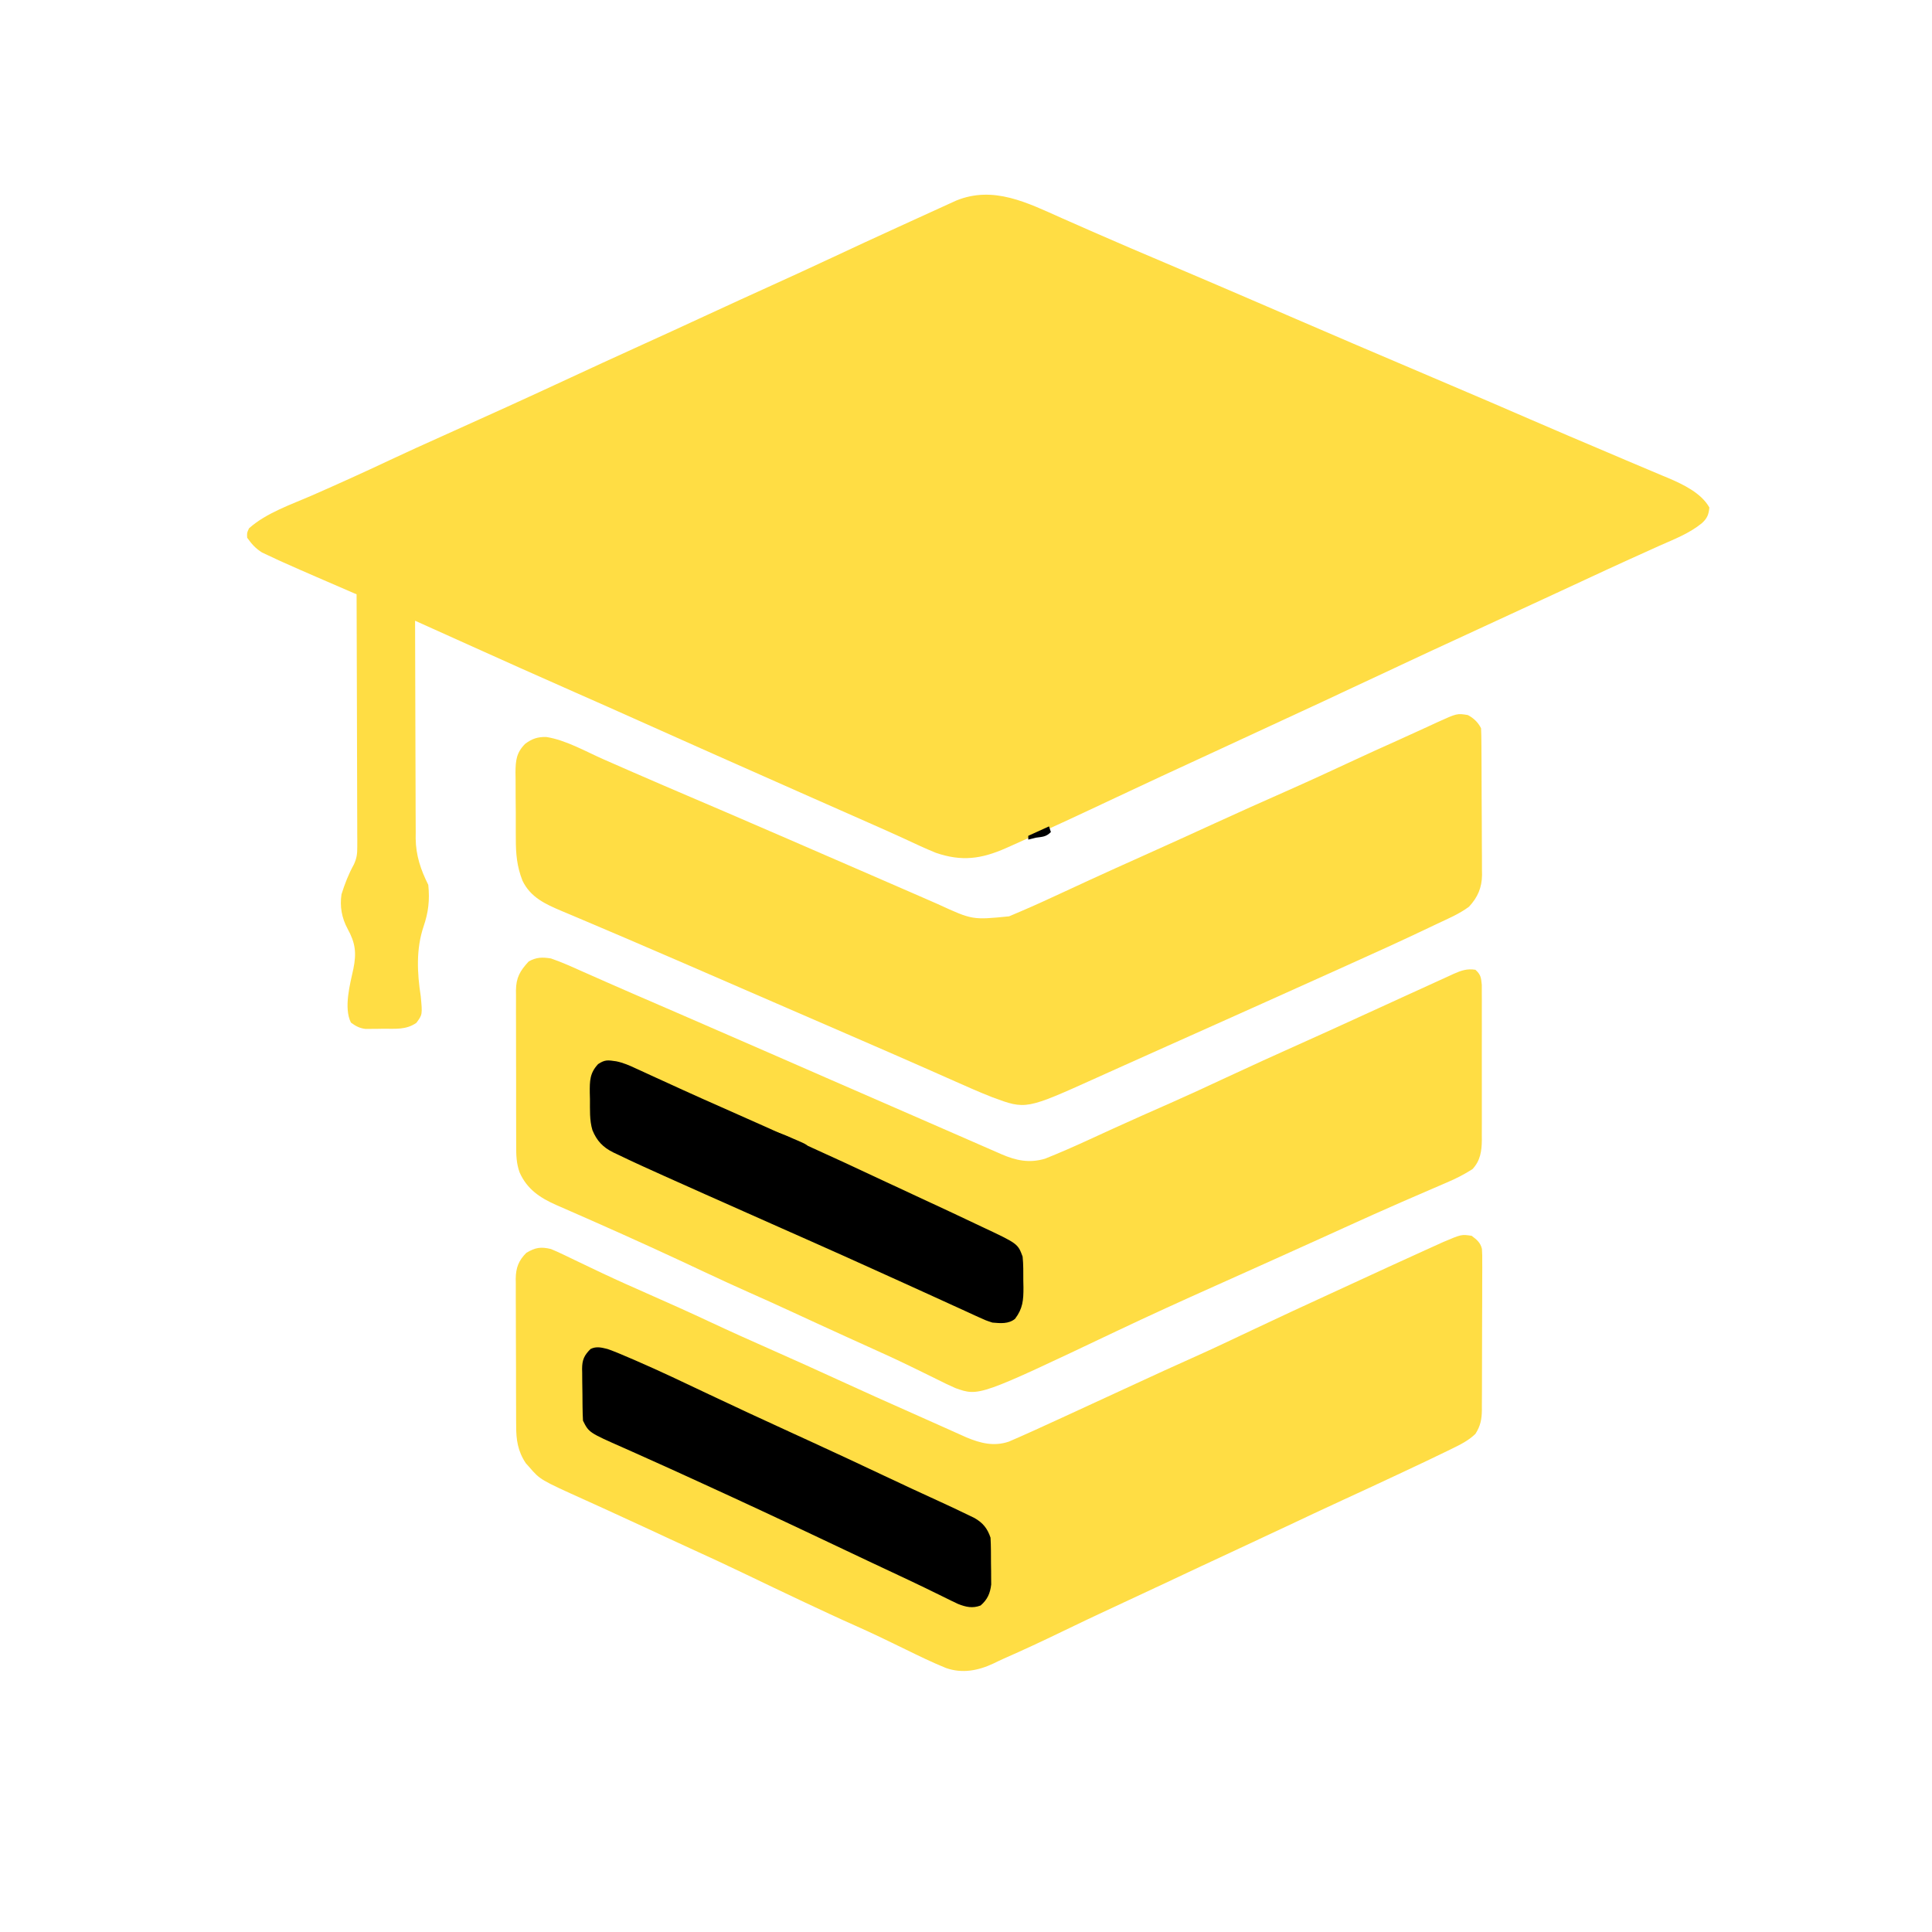 <?xml version="1.0" encoding="UTF-8"?>

<svg version="1.1" xmlns="http://www.w3.org/2000/svg" width="1024" height="1024">
<path d="M0 0 C337.92 0 675.84 0 1024 0 C1024 337.92 1024 675.84 1024 1024 C686.08 1024 348.16 1024 0 1024 C0 686.08 0 348.16 0 0 Z " fill="transparent" transform="translate(0,0)"/>
<path d="M0 0 C5.045 2.243 10.103 4.456 15.16 6.674 C16.222 7.14 17.284 7.607 18.379 8.088 C30.515 13.414 42.714 18.59 54.913 23.767 C72.79 31.361 90.646 39.002 108.476 46.705 C112.714 48.536 116.953 50.366 121.191 52.197 C122.214 52.639 123.237 53.081 124.291 53.536 C134.2 57.815 144.117 62.078 154.038 66.33 C154.867 66.685 155.695 67.04 156.548 67.405 C173.194 74.538 189.86 81.625 206.525 88.715 C220.367 94.605 234.196 100.52 247.987 106.528 C261.629 112.459 275.328 118.257 289.023 124.065 C292.832 125.681 296.639 127.303 300.444 128.929 C304.433 130.634 308.431 132.314 312.434 133.985 C314.47 134.845 316.506 135.707 318.542 136.568 C319.466 136.949 320.391 137.329 321.343 137.721 C329.148 141.049 338.967 145.686 343.226 153.392 C342.868 157.159 342.056 159.162 339.253 161.689 C332.631 167.121 324.551 170.193 316.788 173.642 C315.052 174.427 313.316 175.213 311.581 176 C307.955 177.644 304.326 179.283 300.695 180.918 C292.861 184.453 285.069 188.081 277.276 191.707 C272.99 193.7 268.702 195.687 264.413 197.674 C263.566 198.066 262.718 198.459 261.845 198.864 C253.615 202.678 245.379 206.479 237.142 210.278 C195.599 229.435 195.599 229.435 154.167 248.831 C142.98 254.108 131.764 259.32 120.527 264.49 C114.023 267.483 107.53 270.499 101.038 273.517 C93.025 277.243 85.007 280.957 76.98 284.654 C61.098 291.97 45.228 299.306 29.413 306.767 C10.863 315.516 -7.714 324.197 -26.462 332.517 C-27.495 332.979 -28.529 333.441 -29.595 333.917 C-42.64 339.664 -53.012 341.126 -66.774 336.392 C-72.565 334.045 -78.211 331.365 -83.875 328.73 C-89.025 326.354 -94.214 324.065 -99.399 321.767 C-100.527 321.266 -101.655 320.765 -102.817 320.249 C-112.655 315.881 -122.504 311.539 -132.353 307.198 C-147.409 300.562 -162.445 293.882 -177.478 287.193 C-181.992 285.185 -186.508 283.178 -191.024 281.174 C-202.118 276.249 -213.203 271.305 -224.274 266.33 C-235.441 261.313 -246.635 256.357 -257.837 251.417 C-277.113 242.918 -296.345 234.325 -315.545 225.655 C-321.477 222.976 -327.412 220.304 -333.348 217.633 C-334.717 217.017 -334.717 217.017 -336.113 216.389 C-338.334 215.39 -340.554 214.391 -342.774 213.392 C-342.76 229.466 -342.718 245.539 -342.642 261.613 C-342.607 269.077 -342.582 276.541 -342.578 284.006 C-342.575 290.517 -342.555 297.029 -342.513 303.54 C-342.492 306.983 -342.479 310.425 -342.488 313.868 C-342.493 317.727 -342.467 321.584 -342.433 325.442 C-342.446 327.125 -342.446 327.125 -342.46 328.842 C-342.331 337.855 -339.791 345.359 -335.774 353.392 C-334.95 361.408 -335.697 367.934 -338.274 375.455 C-342.295 387.4 -341.681 400.055 -339.774 412.392 C-338.858 422.155 -338.858 422.155 -342.087 426.517 C-347.561 430.337 -353.213 429.612 -359.649 429.642 C-361.283 429.673 -361.283 429.673 -362.95 429.705 C-364.003 429.71 -365.056 429.715 -366.141 429.721 C-367.101 429.73 -368.062 429.739 -369.051 429.749 C-372.28 429.326 -374.153 428.295 -376.774 426.392 C-380.703 418.534 -377.216 405.928 -375.462 397.83 C-373.779 389.417 -374.389 384.224 -378.528 376.697 C-381.641 370.939 -382.743 364.834 -381.774 358.392 C-380.062 352.909 -378.001 347.602 -375.21 342.575 C-373.679 339.182 -373.403 337.049 -373.413 333.356 C-373.407 331.577 -373.407 331.577 -373.401 329.761 C-373.412 328.474 -373.422 327.186 -373.433 325.86 C-373.434 324.48 -373.434 323.099 -373.432 321.719 C-373.431 317.984 -373.449 314.249 -373.47 310.514 C-373.489 306.606 -373.49 302.698 -373.494 298.791 C-373.503 291.396 -373.528 284.001 -373.558 276.607 C-373.592 268.186 -373.608 259.765 -373.623 251.344 C-373.654 234.027 -373.707 216.71 -373.774 199.392 C-374.882 198.914 -375.99 198.436 -377.132 197.943 C-381.312 196.137 -385.49 194.326 -389.668 192.514 C-391.463 191.736 -393.259 190.959 -395.055 190.184 C-400.98 187.626 -406.889 185.039 -412.774 182.392 C-413.492 182.07 -414.211 181.747 -414.951 181.414 C-416.888 180.532 -418.813 179.626 -420.735 178.709 C-421.792 178.209 -422.85 177.71 -423.94 177.195 C-427.46 174.956 -429.336 172.776 -431.774 169.392 C-431.899 166.767 -431.899 166.767 -430.774 164.392 C-421.535 156.154 -408.299 151.757 -397.046 146.826 C-383.403 140.844 -369.843 134.707 -356.372 128.349 C-347.079 123.969 -337.72 119.747 -328.346 115.546 C-305.54 105.317 -282.788 94.976 -260.123 84.439 C-248.821 79.185 -237.503 73.972 -226.149 68.83 C-213.333 63.026 -200.553 57.147 -187.784 51.24 C-176.446 45.997 -165.09 40.796 -153.712 35.642 C-143.181 30.872 -132.681 26.043 -122.212 21.142 C-110.527 15.674 -98.825 10.246 -87.084 4.901 C-84.668 3.8 -82.253 2.697 -79.839 1.591 C-76.327 -0.017 -72.812 -1.62 -69.296 -3.22 C-67.922 -3.847 -66.548 -4.474 -65.176 -5.104 C-63.251 -5.986 -61.323 -6.862 -59.395 -7.737 C-57.731 -8.496 -57.731 -8.496 -56.034 -9.27 C-36.209 -17.406 -18.214 -8.1 0 0 Z " fill="#ffdd44" transform="translate(562.774,115.608)"/>
<path d="M0 0 C5.548 1.891 10.847 4.283 16.188 6.688 C17.75 7.376 19.314 8.064 20.878 8.75 C24.062 10.148 27.243 11.555 30.421 12.969 C34.575 14.816 38.74 16.633 42.914 18.434 C43.534 18.701 44.153 18.968 44.791 19.243 C45.404 19.508 46.016 19.772 46.647 20.044 C50.328 21.632 54.007 23.227 57.684 24.824 C62.591 26.955 67.5 29.083 72.41 31.207 C86.427 37.272 100.431 43.368 114.421 49.495 C124.964 54.111 135.512 58.715 146.062 63.312 C146.878 63.668 147.694 64.024 148.535 64.39 C152.694 66.202 156.853 68.015 161.012 69.827 C167.558 72.679 174.104 75.532 180.649 78.385 C183.864 79.787 187.079 81.188 190.294 82.589 C197.943 85.922 205.591 89.257 213.236 92.598 C216.866 94.184 220.496 95.769 224.126 97.354 C225.864 98.113 227.602 98.872 229.339 99.633 C231.741 100.683 234.144 101.732 236.547 102.781 C237.261 103.094 237.974 103.407 238.71 103.729 C246.491 107.121 253.594 108.626 261.961 106.109 C269.749 102.988 277.412 99.64 285.028 96.126 C288.607 94.475 292.192 92.837 295.777 91.199 C296.524 90.858 297.271 90.516 298.04 90.164 C308.174 85.539 318.365 81.043 328.555 76.544 C337.758 72.474 346.893 68.279 356 64 C370.47 57.259 384.991 50.638 399.567 44.129 C408.318 40.218 417.041 36.247 425.754 32.251 C430.158 30.232 434.566 28.22 438.973 26.209 C443.039 24.354 447.102 22.495 451.163 20.631 C455.528 18.628 459.899 16.638 464.273 14.655 C465.954 13.891 467.632 13.122 469.309 12.35 C471.645 11.275 473.988 10.214 476.332 9.156 C477.021 8.835 477.71 8.514 478.42 8.183 C482.407 6.405 485.638 5.28 490 6 C492.831 8.535 493.013 10.137 493.381 13.965 C493.399 15.603 493.4 17.242 493.388 18.88 C493.396 20.225 493.396 20.225 493.404 21.597 C493.417 24.561 493.409 27.524 493.398 30.488 C493.4 32.551 493.403 34.613 493.407 36.676 C493.412 41.001 493.405 45.326 493.391 49.651 C493.374 55.186 493.384 60.72 493.402 66.255 C493.413 70.516 493.409 74.778 493.401 79.039 C493.399 81.079 493.402 83.119 493.409 85.159 C493.417 88.017 493.405 90.874 493.388 93.732 C493.394 94.57 493.4 95.408 493.407 96.272 C493.344 102.106 492.62 107.195 488.463 111.645 C484.08 114.472 479.626 116.727 474.824 118.758 C474.039 119.098 473.254 119.439 472.444 119.79 C470.749 120.524 469.052 121.255 467.354 121.982 C462.733 123.962 458.125 125.971 453.516 127.977 C452.561 128.391 451.607 128.805 450.623 129.232 C440.683 133.556 430.806 138.016 420.938 142.5 C419.183 143.296 417.428 144.093 415.673 144.889 C413.045 146.081 410.418 147.274 407.79 148.467 C399.323 152.311 390.846 156.129 382.365 159.943 C379.879 161.061 377.393 162.18 374.907 163.299 C367.41 166.672 359.912 170.041 352.407 173.396 C334.632 181.342 316.921 189.391 299.335 197.746 C226.89 232.159 226.89 232.159 214.448 227.738 C211.087 226.278 207.803 224.668 204.53 223.021 C202.316 221.908 200.092 220.821 197.863 219.74 C195.537 218.612 193.212 217.483 190.891 216.347 C183.226 212.596 175.468 209.065 167.688 205.562 C164.971 204.335 162.255 203.105 159.539 201.875 C158.856 201.566 158.172 201.256 157.468 200.938 C152.082 198.497 146.707 196.034 141.336 193.562 C140.52 193.187 139.704 192.812 138.863 192.425 C134.928 190.613 130.993 188.8 127.059 186.985 C119.675 183.582 112.276 180.222 104.84 176.934 C96.842 173.396 88.91 169.73 81 166 C61.957 157.032 42.831 148.298 23.578 139.789 C22.883 139.482 22.189 139.174 21.473 138.857 C17.683 137.181 13.889 135.514 10.091 133.857 C8.47 133.146 6.848 132.434 5.227 131.723 C4.476 131.397 3.725 131.072 2.951 130.737 C-5.725 126.919 -12.612 122.358 -16.58 113.455 C-18.329 108.648 -18.43 104.171 -18.404 99.099 C-18.411 98.142 -18.418 97.185 -18.425 96.199 C-18.443 93.057 -18.439 89.915 -18.434 86.773 C-18.438 84.58 -18.443 82.386 -18.449 80.192 C-18.458 75.604 -18.456 71.017 -18.446 66.429 C-18.435 60.553 -18.455 54.678 -18.484 48.802 C-18.502 44.276 -18.502 39.75 -18.496 35.224 C-18.496 33.057 -18.502 30.891 -18.515 28.724 C-18.53 25.696 -18.519 22.67 -18.502 19.642 C-18.511 18.751 -18.521 17.859 -18.531 16.94 C-18.451 10.172 -16.426 6.634 -11.812 1.625 C-7.778 -0.706 -4.489 -0.724 0 0 Z " fill="#ffdd44" transform="translate(292,508)"/>
<path d="M0 0 C2.683 1.986 4.668 3.59 5.458 6.944 C5.637 9.343 5.653 11.696 5.615 14.101 C5.621 15.009 5.626 15.917 5.632 16.853 C5.644 19.849 5.62 22.844 5.594 25.84 C5.592 27.926 5.592 30.012 5.594 32.098 C5.592 36.468 5.574 40.838 5.542 45.209 C5.502 50.805 5.498 56.401 5.505 61.998 C5.509 66.306 5.496 70.613 5.479 74.92 C5.472 76.984 5.469 79.047 5.47 81.11 C5.468 83.997 5.447 86.883 5.42 89.769 C5.423 90.619 5.426 91.468 5.429 92.344 C5.358 97.3 4.717 100.694 2 105 C-1.619 108.47 -5.812 110.602 -10.289 112.766 C-10.989 113.109 -11.688 113.453 -12.409 113.807 C-20.026 117.535 -27.695 121.153 -35.375 124.75 C-36.872 125.453 -38.37 126.156 -39.867 126.859 C-49.591 131.422 -59.336 135.937 -69.096 140.423 C-78.782 144.882 -88.428 149.426 -98.072 153.974 C-107.701 158.513 -117.34 163.027 -127 167.5 C-138.081 172.631 -149.134 177.819 -160.179 183.028 C-169.915 187.618 -179.667 192.171 -189.438 196.688 C-198.668 200.955 -207.848 205.317 -217 209.75 C-227.246 214.71 -237.538 219.524 -247.965 224.089 C-249.795 224.908 -251.601 225.781 -253.402 226.66 C-261.483 230.472 -269.961 232.123 -278.617 229.08 C-285.946 226.101 -293.052 222.639 -300.151 219.156 C-308.938 214.849 -317.739 210.587 -326.688 206.625 C-335.748 202.607 -344.721 198.411 -353.688 194.188 C-354.424 193.84 -355.161 193.493 -355.92 193.136 C-365.342 188.695 -374.743 184.213 -384.125 179.688 C-393.968 174.941 -403.877 170.356 -413.82 165.824 C-421.441 162.349 -429.032 158.812 -436.624 155.273 C-443.619 152.018 -450.629 148.798 -457.652 145.605 C-460.155 144.465 -462.657 143.325 -465.159 142.184 C-466.783 141.446 -468.408 140.709 -470.034 139.975 C-493.668 129.3 -493.668 129.3 -499.438 122.625 C-500.055 121.937 -500.672 121.248 -501.309 120.539 C-505.593 114.108 -506.446 108.095 -506.42 100.574 C-506.428 99.667 -506.437 98.76 -506.446 97.826 C-506.469 94.851 -506.47 91.877 -506.469 88.902 C-506.476 86.823 -506.484 84.744 -506.492 82.664 C-506.505 78.316 -506.507 73.968 -506.501 69.62 C-506.495 64.056 -506.526 58.493 -506.566 52.929 C-506.592 48.638 -506.595 44.348 -506.591 40.058 C-506.593 38.006 -506.603 35.955 -506.62 33.904 C-506.643 31.034 -506.633 28.166 -506.615 25.297 C-506.628 24.455 -506.642 23.614 -506.655 22.747 C-506.573 16.962 -505.153 13.129 -501 9 C-496.136 6.17 -493.392 5.732 -488 7 C-485.716 7.939 -483.465 8.959 -481.242 10.035 C-480.594 10.345 -479.946 10.655 -479.279 10.975 C-477.876 11.646 -476.475 12.321 -475.076 12.998 C-471.273 14.837 -467.457 16.65 -463.641 18.461 C-462.848 18.837 -462.056 19.214 -461.239 19.602 C-452.766 23.61 -444.203 27.409 -435.625 31.188 C-425.034 35.858 -414.482 40.588 -404 45.5 C-392.779 50.755 -381.48 55.814 -370.149 60.825 C-358.707 65.886 -347.308 71.031 -335.938 76.25 C-322.448 82.44 -308.916 88.523 -295.338 94.521 C-291.736 96.117 -288.139 97.725 -284.543 99.336 C-283.3 99.892 -282.057 100.447 -280.814 101.003 C-278.459 102.056 -276.105 103.111 -273.752 104.169 C-272.693 104.642 -271.634 105.114 -270.543 105.602 C-269.615 106.017 -268.687 106.433 -267.731 106.862 C-260.304 109.957 -253.234 111.75 -245.357 109.116 C-244.003 108.525 -244.003 108.525 -242.621 107.922 C-241.571 107.466 -240.522 107.01 -239.44 106.541 C-238.305 106.032 -237.17 105.524 -236 105 C-234.805 104.465 -233.611 103.93 -232.38 103.379 C-228.307 101.543 -224.247 99.678 -220.188 97.812 C-218.669 97.116 -217.15 96.42 -215.631 95.724 C-203.089 89.975 -190.565 84.187 -178.042 78.397 C-168.199 73.847 -158.354 69.303 -148.444 64.899 C-137.149 59.871 -125.993 54.531 -114.812 49.255 C-101.494 42.971 -88.154 36.74 -74.754 30.629 C-69.713 28.33 -64.684 26.007 -59.657 23.678 C-49.232 18.851 -38.789 14.061 -28.326 9.317 C-26.955 8.695 -25.584 8.072 -24.214 7.448 C-22.295 6.574 -20.374 5.704 -18.453 4.836 C-17.351 4.336 -16.249 3.837 -15.114 3.322 C-5.395 -0.803 -5.395 -0.803 0 0 Z " fill="#ffdd44" transform="translate(780,655)"/>
<path d="M0 0 C3.042 1.588 5.452 3.903 7 7 C7.114 9.612 7.168 12.198 7.177 14.811 C7.184 15.618 7.19 16.425 7.197 17.256 C7.217 19.933 7.228 22.611 7.238 25.289 C7.242 26.204 7.246 27.119 7.251 28.062 C7.272 32.908 7.286 37.754 7.295 42.6 C7.306 47.597 7.341 52.593 7.38 57.59 C7.407 61.438 7.415 65.287 7.418 69.136 C7.423 70.977 7.435 72.818 7.453 74.659 C7.478 77.244 7.477 79.828 7.47 82.413 C7.489 83.543 7.489 83.543 7.509 84.696 C7.443 91.453 5.211 96.619 0.613 101.57 C-4.652 105.509 -10.891 108.076 -16.812 110.875 C-18.199 111.538 -19.586 112.201 -20.973 112.864 C-35.458 119.77 -50.073 126.392 -64.71 132.97 C-67.943 134.424 -71.174 135.881 -74.406 137.338 C-85.266 142.235 -96.132 147.12 -107 152 C-107.677 152.304 -108.353 152.608 -109.05 152.921 C-120.994 158.283 -132.944 163.633 -144.895 168.98 C-145.669 169.327 -146.444 169.674 -147.242 170.031 C-151.242 171.821 -155.242 173.61 -159.243 175.398 C-166.75 178.754 -174.256 182.113 -181.754 185.487 C-185.162 187.021 -188.572 188.552 -191.981 190.083 C-193.588 190.806 -195.195 191.529 -196.801 192.254 C-234.265 209.159 -234.265 209.159 -251.958 202.597 C-258.712 199.97 -265.329 197.021 -271.948 194.074 C-275.501 192.492 -279.058 190.922 -282.615 189.351 C-284.501 188.518 -286.387 187.684 -288.273 186.85 C-299.058 182.083 -309.872 177.384 -320.688 172.688 C-322.668 171.827 -324.648 170.967 -326.629 170.106 C-338.069 165.137 -349.512 160.173 -360.959 155.217 C-369.103 151.691 -377.243 148.157 -385.383 144.621 C-415.2 131.664 -415.2 131.664 -445.062 118.812 C-446.099 118.368 -446.099 118.368 -447.157 117.915 C-453.804 115.067 -460.455 112.227 -467.118 109.416 C-469.735 108.312 -472.351 107.203 -474.967 106.093 C-476.743 105.342 -478.523 104.597 -480.303 103.853 C-488.964 100.179 -496.822 96.635 -501.086 87.733 C-504.043 80.223 -504.614 73.509 -504.602 65.484 C-504.61 64.229 -504.619 62.974 -504.628 61.681 C-504.642 58.376 -504.636 55.071 -504.624 51.766 C-504.625 49.074 -504.663 46.383 -504.7 43.692 C-504.737 40.456 -504.729 37.22 -504.727 33.984 C-504.745 32.786 -504.763 31.588 -504.782 30.354 C-504.712 23.955 -504.276 19.917 -499.678 15.27 C-496.074 12.541 -493.01 11.491 -488.423 11.625 C-478.142 13.215 -467.652 19.258 -458.154 23.442 C-453.893 25.317 -449.628 27.182 -445.363 29.047 C-444.003 29.642 -444.003 29.642 -442.615 30.249 C-431.414 35.139 -420.175 39.943 -408.938 44.75 C-404.733 46.549 -400.529 48.349 -396.324 50.148 C-395.324 50.577 -394.324 51.005 -393.293 51.446 C-382.024 56.272 -370.776 61.144 -359.533 66.03 C-353.841 68.504 -348.147 70.975 -342.453 73.445 C-341.324 73.935 -340.195 74.425 -339.031 74.93 C-333.194 77.463 -327.357 79.996 -321.519 82.528 C-302.486 90.785 -302.486 90.785 -294.518 94.264 C-291.751 95.472 -288.983 96.678 -286.216 97.884 C-284.456 98.652 -282.698 99.424 -280.939 100.195 C-262.617 108.618 -262.617 108.618 -243.161 106.676 C-241.804 106.111 -240.453 105.533 -239.105 104.945 C-238.37 104.633 -237.634 104.321 -236.876 103.999 C-229.588 100.881 -222.382 97.58 -215.194 94.237 C-211.187 92.373 -207.173 90.523 -203.16 88.672 C-202.327 88.288 -201.495 87.903 -200.637 87.507 C-191.41 83.257 -182.144 79.095 -172.875 74.938 C-159.59 68.978 -146.333 62.962 -133.101 56.888 C-121.203 51.431 -109.254 46.099 -97.283 40.804 C-84.852 35.303 -72.508 29.635 -60.191 23.883 C-53.235 20.636 -46.248 17.464 -39.234 14.344 C-35.145 12.524 -31.08 10.657 -27.016 8.781 C-25.179 7.942 -23.341 7.104 -21.502 6.268 C-19.73 5.457 -17.963 4.633 -16.197 3.808 C-5.69 -0.952 -5.69 -0.952 0 0 Z " fill="#ffdd44" transform="translate(778,379)"/>
<path d="M0 0 C3.69 0.761 6.918 2.146 10.314 3.746 C11.046 4.078 11.778 4.41 12.533 4.753 C14.927 5.842 17.314 6.948 19.701 8.055 C21.397 8.83 23.095 9.603 24.793 10.375 C28.289 11.966 31.782 13.562 35.274 15.161 C42.182 18.318 49.126 21.39 56.073 24.461 C85.121 37.311 114.095 50.308 142.818 63.871 C148.232 66.425 153.663 68.939 159.097 71.448 C164.868 74.114 170.63 76.798 176.388 79.492 C177.023 79.789 177.658 80.086 178.312 80.392 C182.289 82.255 186.259 84.13 190.222 86.019 C191.478 86.616 192.736 87.21 193.995 87.801 C212.84 96.655 212.84 96.655 215.388 103.492 C215.841 107.751 215.758 112.024 215.763 116.305 C215.788 117.468 215.812 118.631 215.837 119.83 C215.86 126.611 215.517 131.018 211.388 136.492 C207.969 139.301 203.617 138.871 199.388 138.492 C195.842 137.325 195.842 137.325 192.208 135.66 C191.536 135.357 190.863 135.054 190.169 134.741 C187.944 133.735 185.729 132.707 183.513 131.68 C181.925 130.957 180.337 130.236 178.747 129.516 C175.369 127.982 171.995 126.441 168.623 124.892 C163.405 122.497 158.175 120.126 152.943 117.762 C152.075 117.37 151.208 116.978 150.315 116.574 C148.556 115.78 146.797 114.985 145.039 114.191 C142.373 112.985 139.707 111.778 137.042 110.57 C125.718 105.438 114.377 100.347 103.013 95.305 C102.28 94.979 101.547 94.654 100.791 94.319 C96.389 92.366 91.986 90.415 87.582 88.464 C74.845 82.821 62.112 77.166 49.388 71.492 C48.54 71.114 47.692 70.736 46.818 70.347 C41.459 67.957 36.102 65.562 30.747 63.161 C29.042 62.397 27.336 61.634 25.629 60.873 C17.192 57.106 8.779 53.285 0.462 49.258 C-0.196 48.949 -0.854 48.64 -1.532 48.321 C-7.03 45.611 -10.305 42.149 -12.612 36.492 C-14.223 31.171 -13.877 25.627 -13.924 20.117 C-13.953 18.993 -13.982 17.869 -14.012 16.711 C-14.061 10.346 -14.032 6.255 -9.612 1.492 C-5.85 -1.016 -4.302 -0.598 0 0 Z "  transform="translate(326.612,562.508)"/>
<path d="M0 0 C3.848 1.345 7.573 2.944 11.312 4.562 C12.435 5.043 13.557 5.523 14.713 6.018 C27.883 11.719 40.832 17.895 53.791 24.055 C60.449 27.218 67.126 30.337 73.812 33.438 C74.925 33.954 76.038 34.47 77.185 35.002 C83.706 38.024 90.236 41.028 96.77 44.023 C99.888 45.453 103.007 46.883 106.125 48.312 C106.905 48.67 107.685 49.028 108.489 49.396 C121.335 55.288 134.136 61.273 146.915 67.309 C156.726 71.942 166.562 76.515 176.432 81.021 C181.49 83.339 186.524 85.703 191.527 88.137 C192.499 88.608 193.471 89.08 194.472 89.565 C198.936 92.099 201.363 95.088 203 100 C203.263 104.6 203.231 109.206 203.25 113.812 C203.281 115.72 203.281 115.72 203.312 117.666 C203.32 119.512 203.32 119.512 203.328 121.395 C203.337 122.517 203.347 123.64 203.356 124.796 C202.835 129.486 201.338 132.848 197.75 135.938 C193.506 137.577 189.947 136.77 185.825 135.14 C183.253 133.954 180.72 132.706 178.188 131.438 C176.12 130.426 174.053 129.415 171.984 128.406 C170.864 127.857 169.743 127.308 168.588 126.742 C162.773 123.919 156.919 121.179 151.066 118.435 C147.435 116.733 143.805 115.027 140.176 113.32 C139.432 112.971 138.689 112.621 137.923 112.261 C129.959 108.514 122.008 104.74 114.057 100.967 C92.826 90.893 71.527 80.972 50.155 71.201 C47.95 70.193 45.745 69.184 43.541 68.174 C36.602 64.998 29.657 61.839 22.688 58.73 C19.478 57.297 16.271 55.855 13.065 54.413 C11.54 53.729 10.013 53.05 8.484 52.375 C-9.86 44.28 -9.86 44.28 -13 38 C-13.135 35.578 -13.213 33.186 -13.238 30.762 C-13.246 30.044 -13.254 29.326 -13.263 28.587 C-13.277 27.066 -13.287 25.545 -13.295 24.025 C-13.312 21.707 -13.356 19.39 -13.4 17.072 C-13.411 15.594 -13.419 14.115 -13.426 12.637 C-13.443 11.947 -13.461 11.257 -13.479 10.547 C-13.457 5.755 -12.385 3.363 -9 0 C-5.921 -1.54 -3.222 -0.791 0 0 Z "  transform="translate(322,715)"/>
<path d="M0 0 C4.773 0.686 8.876 2.506 13.25 4.438 C13.982 4.75 14.714 5.063 15.469 5.385 C20.877 7.753 20.877 7.753 22 10 C17.05 10 12.1 10 7 10 C7.33 8.02 7.66 6.04 8 4 C6.866 3.711 5.731 3.422 4.562 3.125 C3.387 2.754 2.211 2.382 1 2 C0.67 1.34 0.34 0.68 0 0 Z "  transform="translate(407,599)"/>
<path d="M0 0 C0.33 0.99 0.66 1.98 1 3 C-1.595 5.595 -3.418 5.499 -7 6 C-8.337 6.317 -9.673 6.643 -11 7 C-11 6.34 -11 5.68 -11 5 C-7.37 3.35 -3.74 1.7 0 0 Z "  transform="translate(556,438)"/>
</svg>
